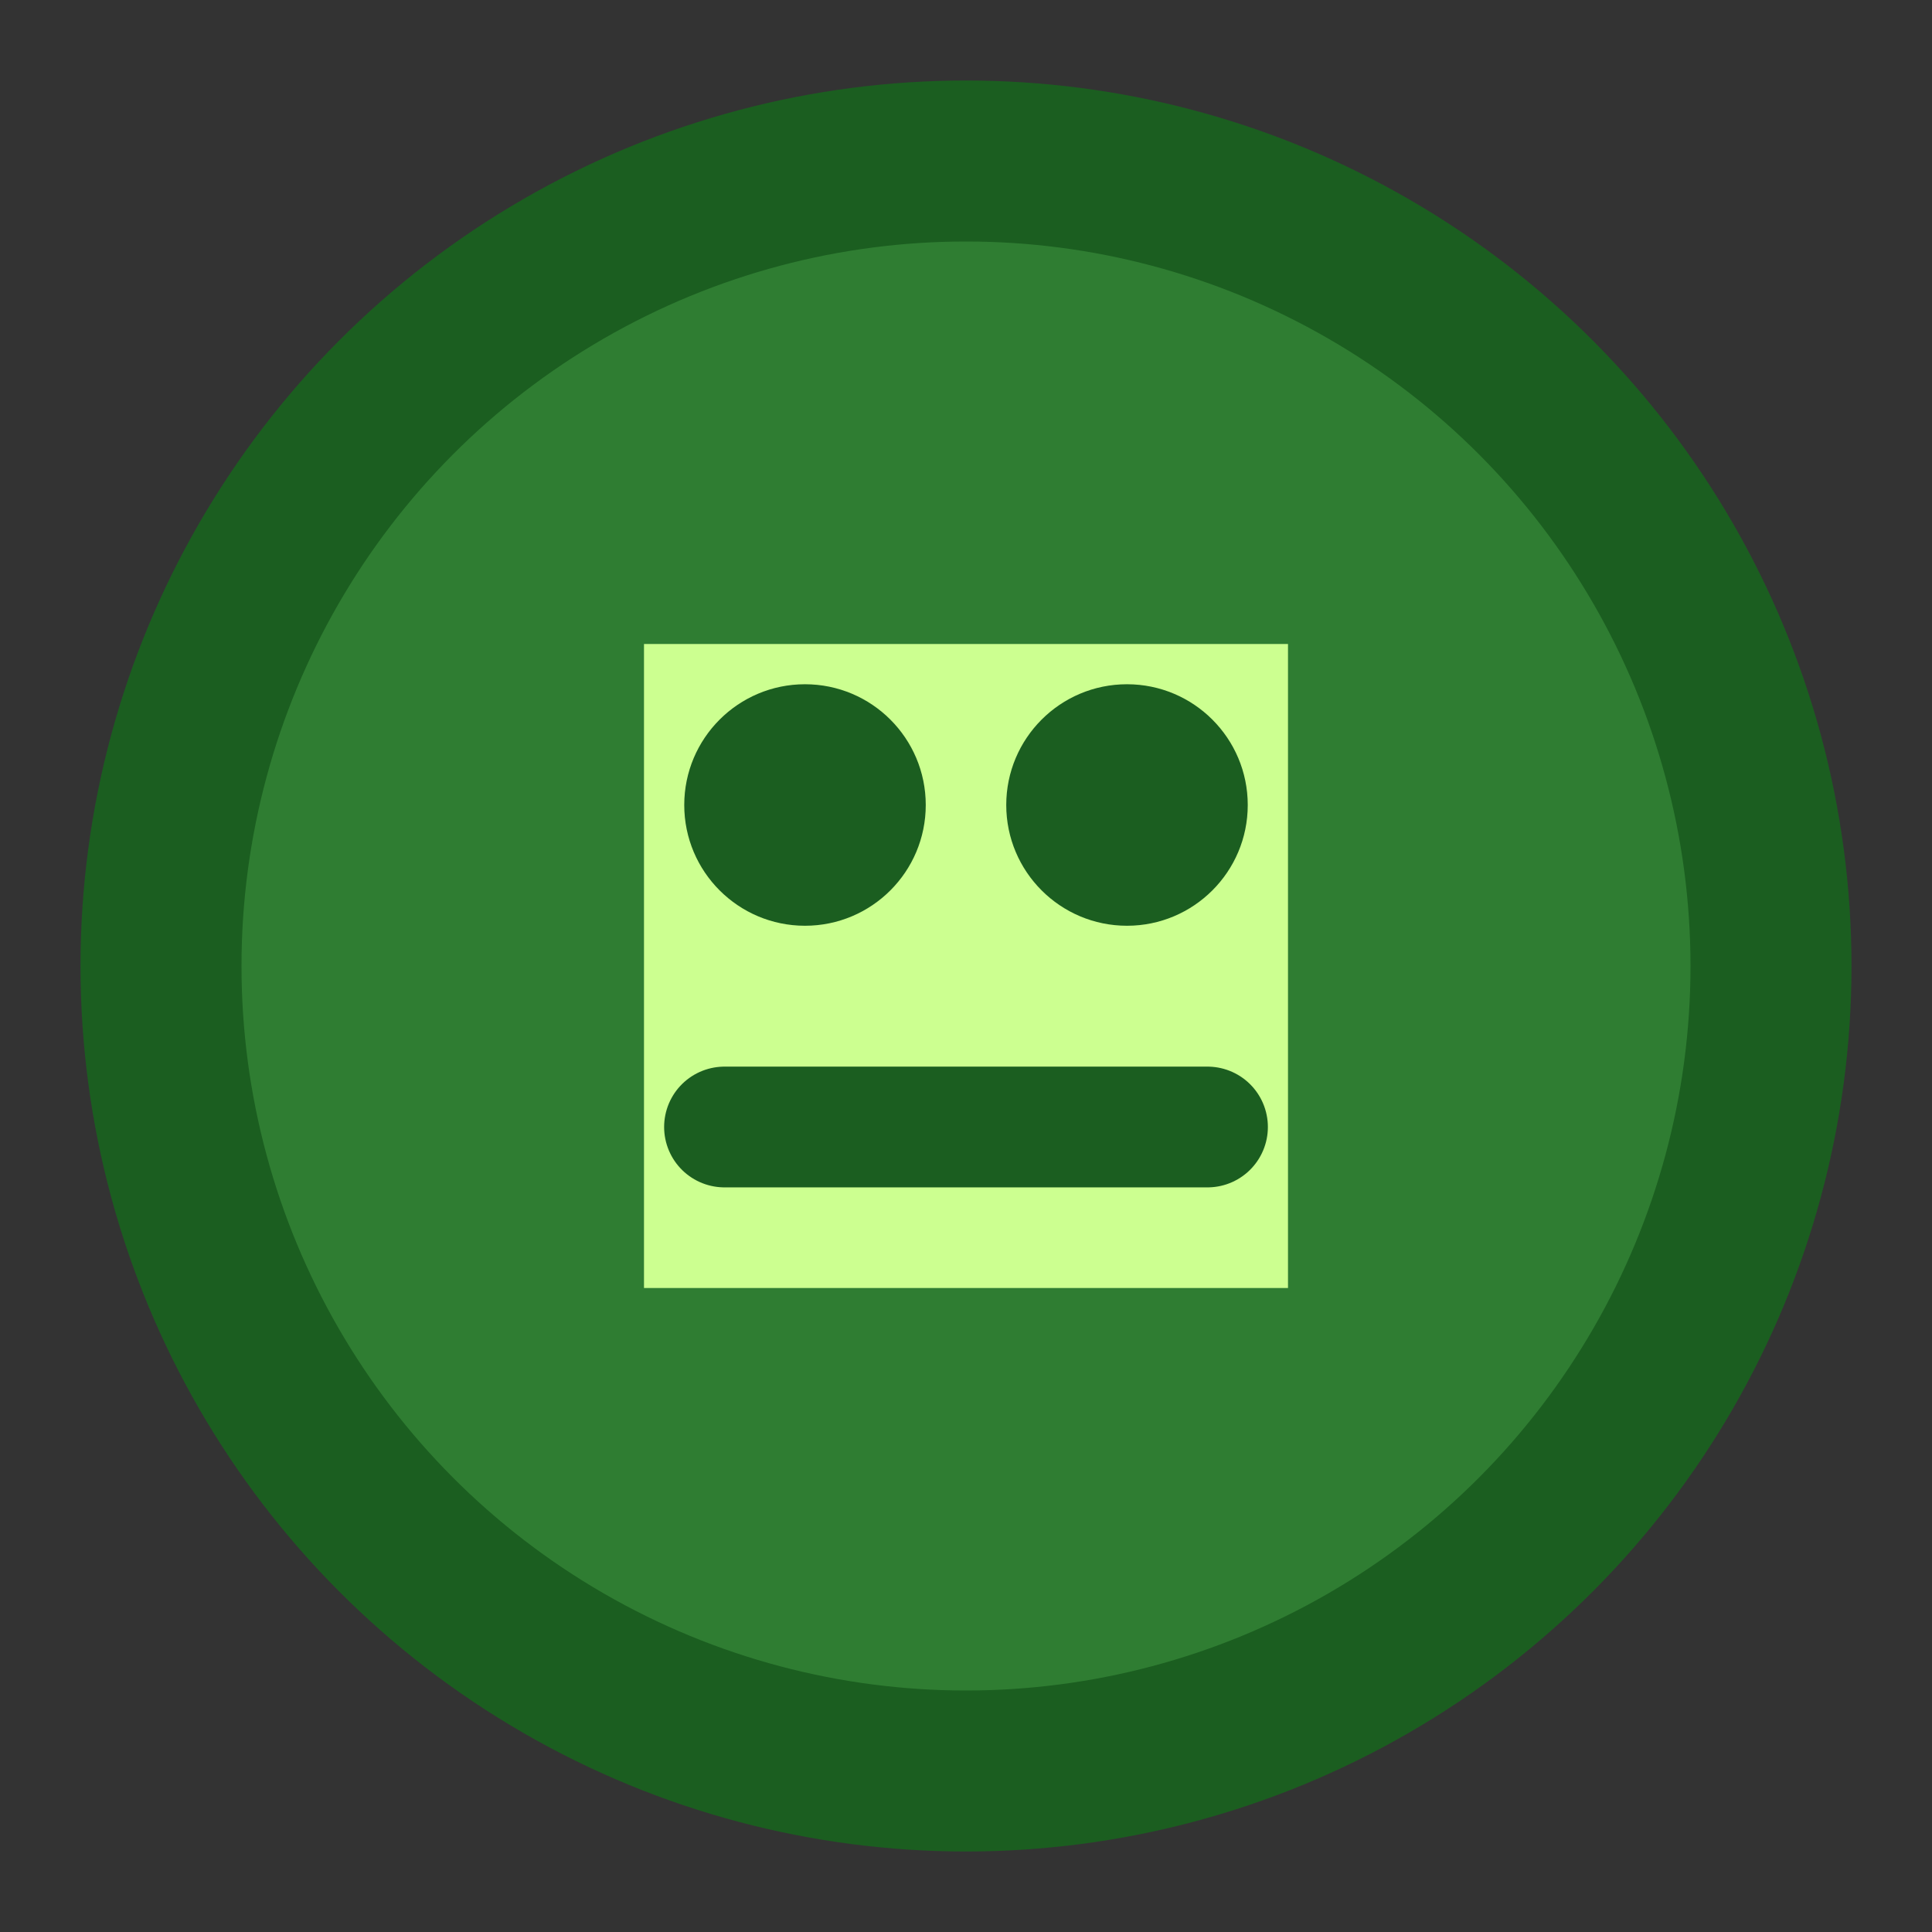 <svg xmlns="http://www.w3.org/2000/svg" viewBox="0 0 24 24" width="24" height="24">
  <rect x="0" y="0" width="24" height="24" fill="#333333" stroke="none"/>
  <circle cx="12" cy="12" r="10" fill="#2F7D32" stroke="#1B5E20" stroke-width="2"/>
  <path d="M8 8h8v8H8z" fill="#CCFF90"/>
  <circle cx="10" cy="10" r="1.5" fill="#1B5E20"/>
  <circle cx="14" cy="10" r="1.5" fill="#1B5E20"/>
  <path d="M9 14h6" stroke="#1B5E20" stroke-width="1.5" stroke-linecap="round"/>
</svg>
